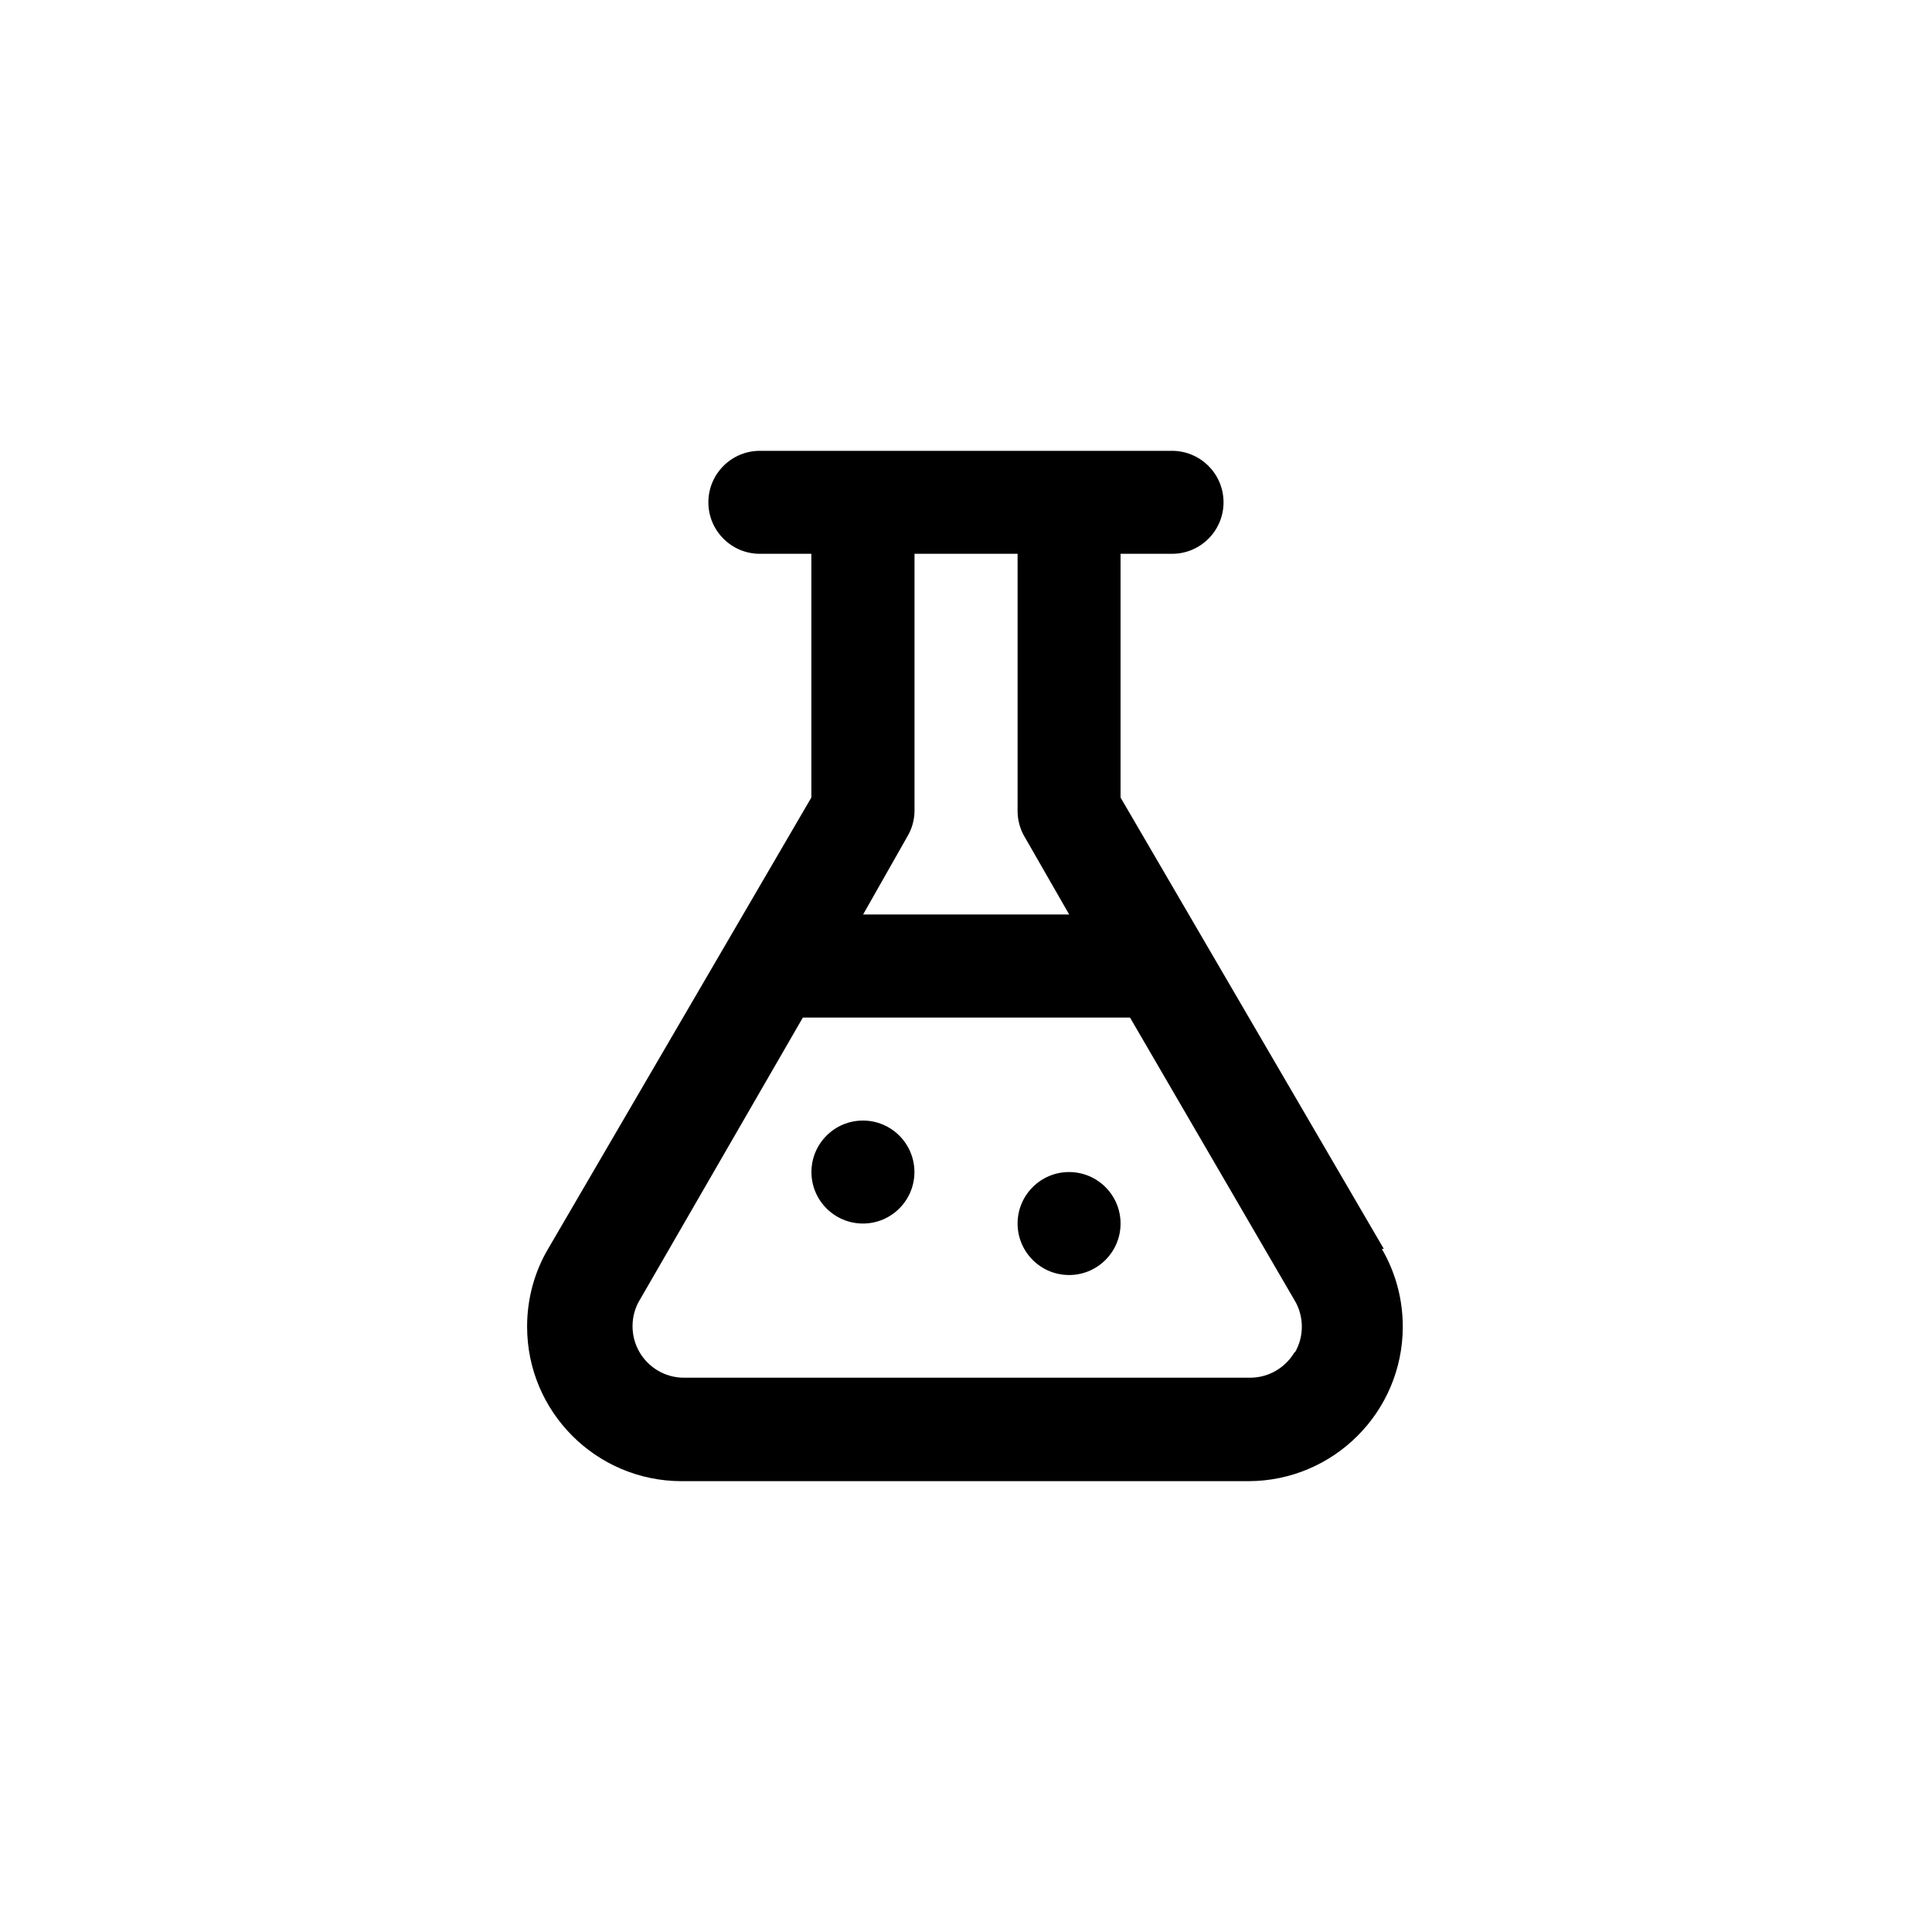 <!-- Generated by IcoMoon.io -->
<svg version="1.1" xmlns="http://www.w3.org/2000/svg" width="40" height="40" viewBox="0 0 40 40">
<title>ul-flask</title>
<path d="M28.65 25.856l-5.45-9.344v-5.046h1.066c0.589 0 1.066-0.478 1.066-1.066s-0.478-1.066-1.066-1.066v0h-8.534c-0.589 0-1.066 0.478-1.066 1.066s0.478 1.066 1.066 1.066v0h1.066v5.046l-5.45 9.344c-0.274 0.462-0.435 1.018-0.435 1.61 0 1.766 1.431 3.198 3.198 3.2h11.734c1.766-0.002 3.198-1.434 3.198-3.2 0-0.594-0.162-1.149-0.443-1.626l0.008 0.015zM18.784 17.322c0.090-0.15 0.146-0.33 0.15-0.522v-5.334h2.134v5.334c0.002 0.197 0.058 0.381 0.152 0.538l-0.002-0.005 0.918 1.6h-4.266zM26.806 27.99c-0.187 0.319-0.527 0.531-0.917 0.534h-11.734c-0.39-0.002-0.73-0.214-0.914-0.528l-0.002-0.005c-0.090-0.153-0.143-0.337-0.143-0.534s0.053-0.38 0.146-0.538l-0.002 0.005 3.382-5.856h6.774l3.414 5.866c0.090 0.153 0.143 0.337 0.143 0.534s-0.053 0.38-0.146 0.538l0.002-0.005zM17.866 23.2c-0.589 0-1.066 0.478-1.066 1.066s0.478 1.066 1.066 1.066c0.589 0 1.066-0.478 1.066-1.066v0c0-0.589-0.478-1.066-1.066-1.066v0zM22.134 24.266c-0.589 0-1.066 0.478-1.066 1.066s0.478 1.066 1.066 1.066c0.589 0 1.066-0.478 1.066-1.066v0c0-0.589-0.478-1.066-1.066-1.066v0z"></path>
</svg>
